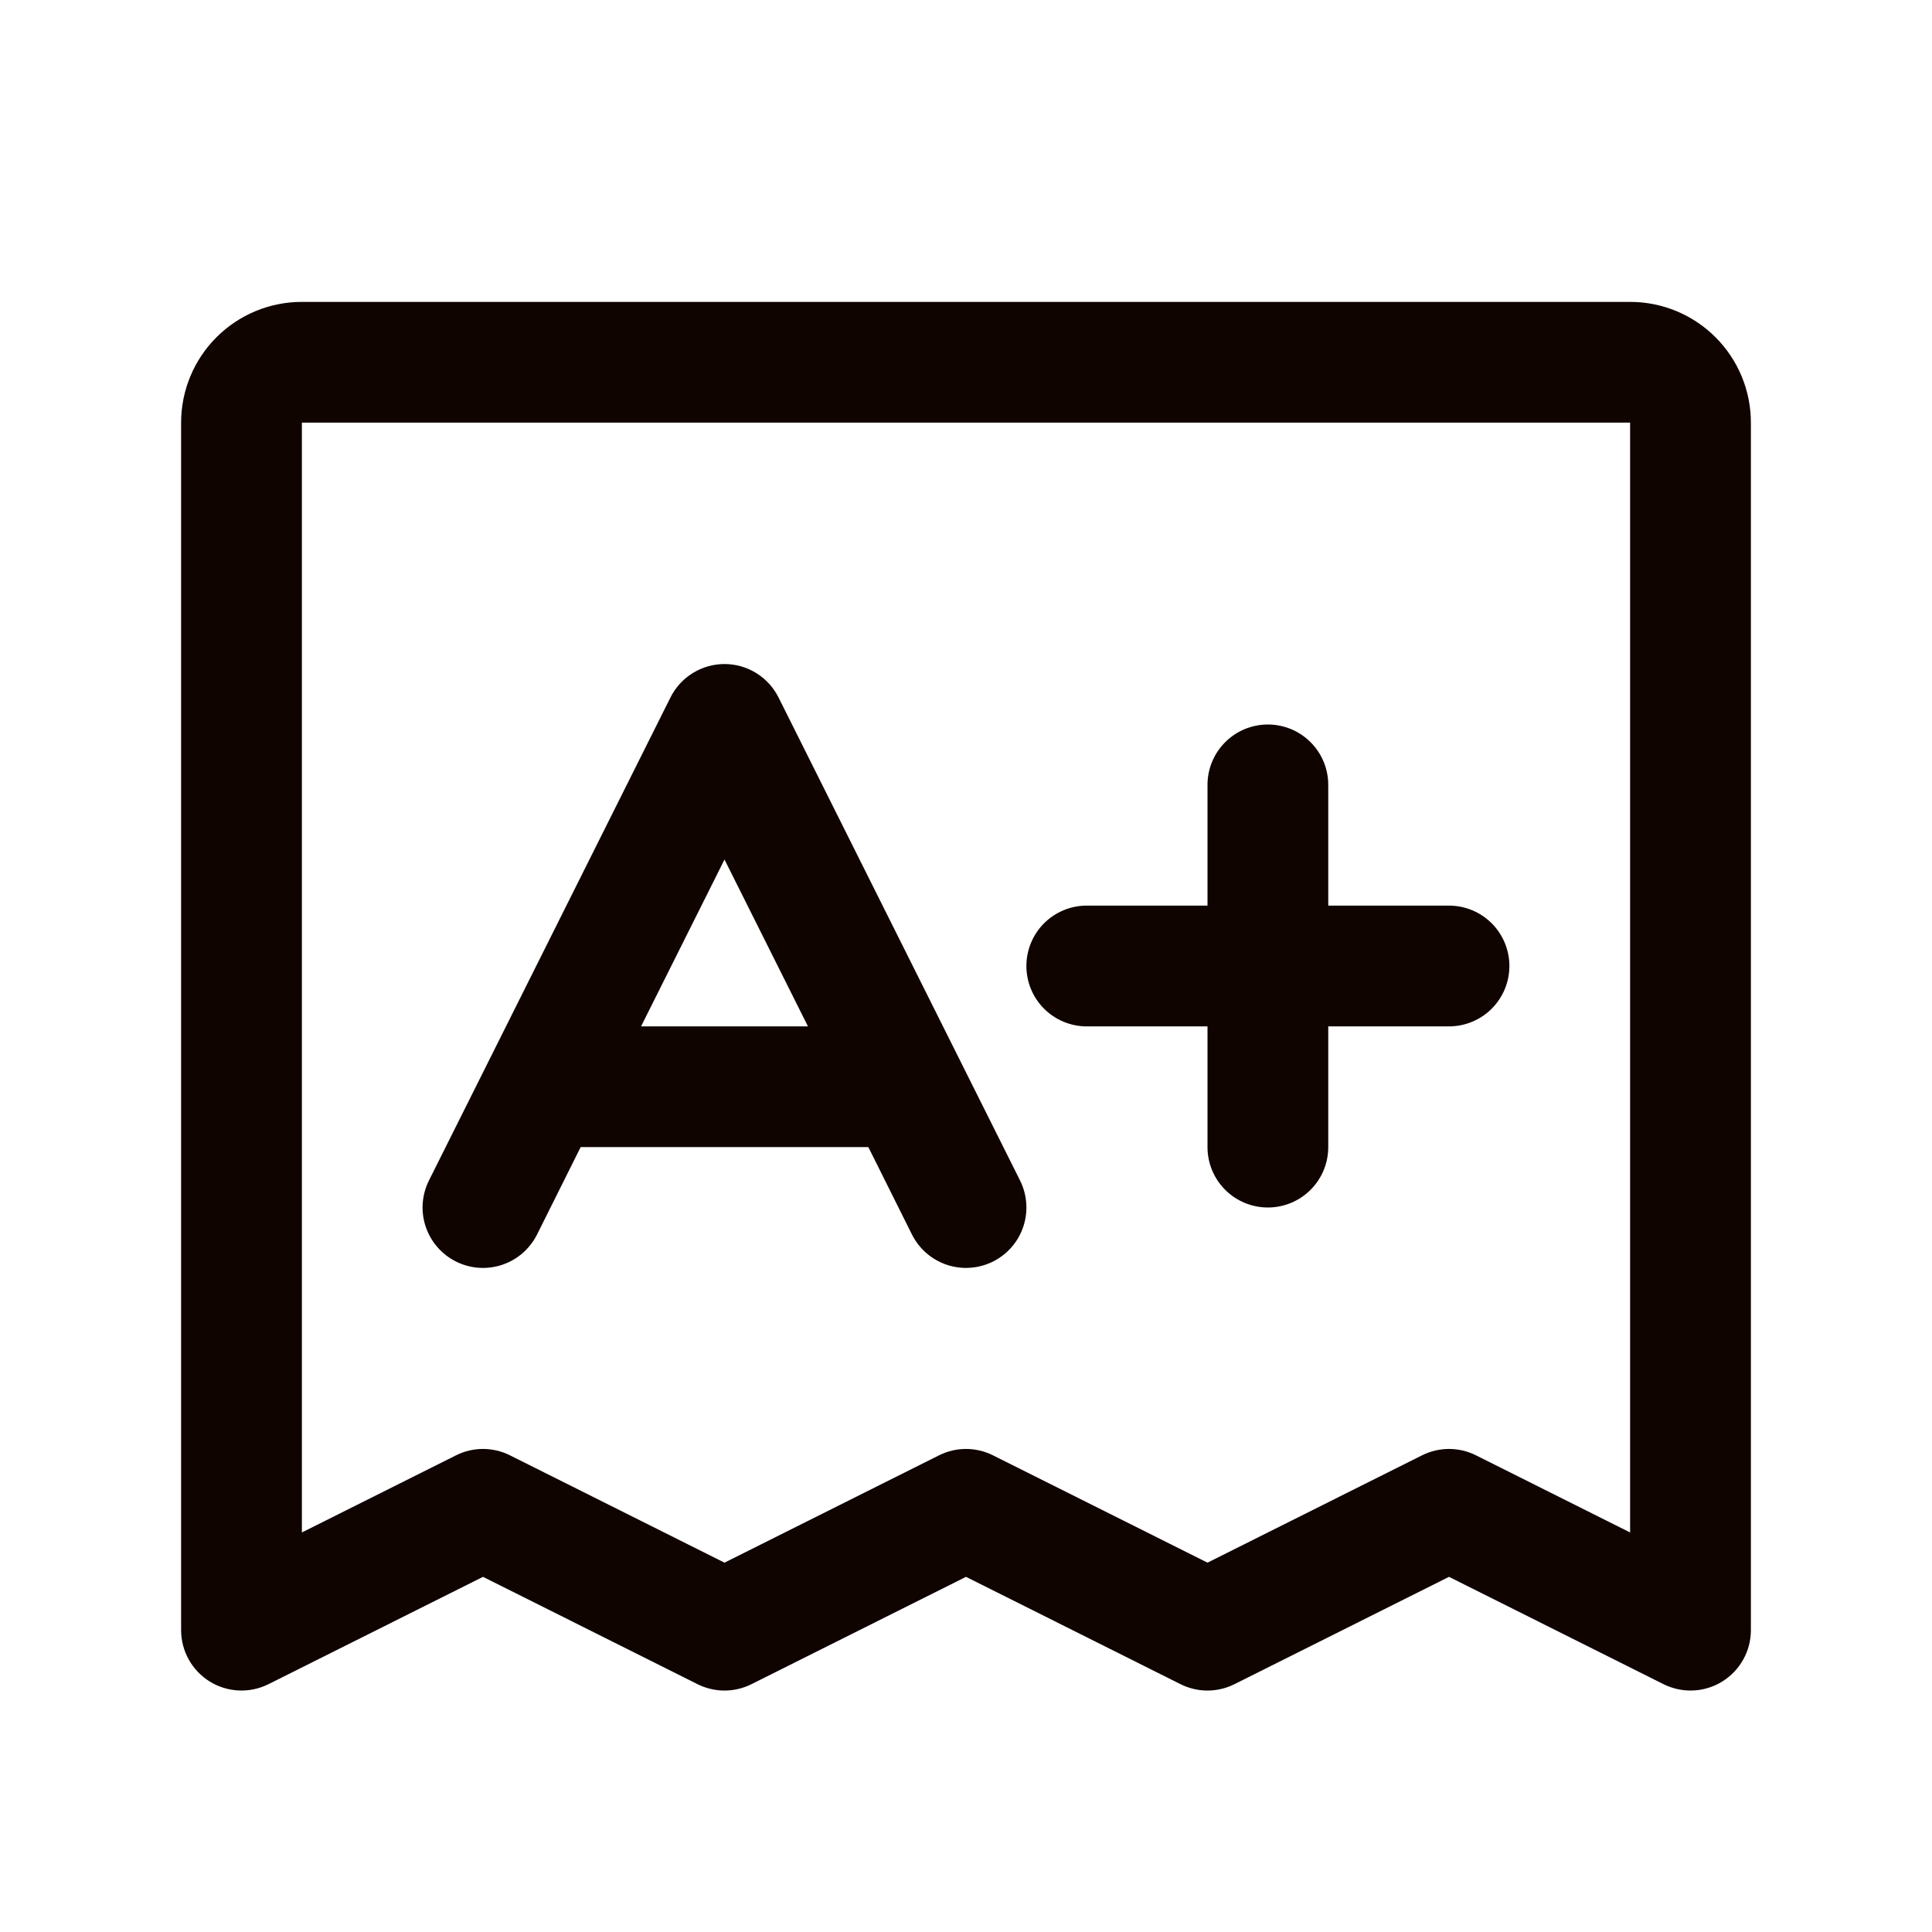 <svg width="70" height="70" viewBox="0 0 70 70" fill="none" xmlns="http://www.w3.org/2000/svg">
<g id="ph:exam">
<path id="Vector" d="M59.062 10.938H10.938C9.777 10.938 8.664 11.398 7.844 12.219C7.023 13.039 6.562 14.152 6.562 15.312V59.062C6.562 59.436 6.657 59.803 6.839 60.128C7.02 60.454 7.282 60.728 7.6 60.925C7.917 61.121 8.279 61.233 8.652 61.249C9.024 61.266 9.395 61.187 9.729 61.02L17.5 57.132L25.271 61.02C25.575 61.172 25.91 61.252 26.25 61.252C26.59 61.252 26.925 61.172 27.229 61.02L35 57.132L42.771 61.02C43.075 61.172 43.41 61.252 43.75 61.252C44.09 61.252 44.425 61.172 44.729 61.02L52.5 57.132L60.271 61.02C60.605 61.187 60.975 61.266 61.348 61.249C61.721 61.233 62.083 61.121 62.4 60.925C62.718 60.728 62.98 60.454 63.161 60.128C63.343 59.803 63.438 59.436 63.438 59.062V15.312C63.438 14.152 62.977 13.039 62.156 12.219C61.336 11.398 60.223 10.938 59.062 10.938ZM59.062 55.524L53.479 52.73C53.175 52.578 52.84 52.498 52.5 52.498C52.16 52.498 51.825 52.578 51.521 52.73L43.75 56.618L35.979 52.73C35.675 52.578 35.34 52.498 35 52.498C34.66 52.498 34.325 52.578 34.021 52.73L26.25 56.618L18.479 52.73C18.175 52.578 17.84 52.498 17.5 52.498C17.16 52.498 16.825 52.578 16.521 52.73L10.938 55.524V15.312H59.062V55.524ZM16.521 45.708C16.778 45.837 17.058 45.913 17.345 45.934C17.632 45.954 17.92 45.918 18.192 45.827C18.465 45.736 18.717 45.592 18.934 45.404C19.151 45.215 19.329 44.986 19.458 44.729L21.038 41.562H31.462L33.042 44.729C33.171 44.986 33.349 45.215 33.566 45.404C33.783 45.592 34.035 45.736 34.308 45.827C34.581 45.917 34.868 45.954 35.155 45.933C35.442 45.913 35.722 45.836 35.979 45.708C36.236 45.579 36.465 45.401 36.654 45.184C36.842 44.967 36.986 44.715 37.077 44.442C37.167 44.169 37.204 43.882 37.183 43.595C37.163 43.308 37.086 43.028 36.958 42.771L28.208 25.271C28.026 24.907 27.747 24.601 27.401 24.387C27.055 24.173 26.657 24.059 26.25 24.059C25.843 24.059 25.445 24.173 25.099 24.387C24.753 24.601 24.474 24.907 24.292 25.271L15.542 42.771C15.413 43.028 15.337 43.308 15.316 43.595C15.296 43.882 15.332 44.17 15.423 44.442C15.514 44.715 15.658 44.967 15.846 45.184C16.035 45.401 16.264 45.579 16.521 45.708ZM26.25 31.142L29.274 37.188H23.226L26.25 31.142ZM37.188 35C37.188 34.42 37.418 33.863 37.828 33.453C38.238 33.043 38.795 32.812 39.375 32.812H43.75V28.438C43.75 27.857 43.98 27.301 44.391 26.891C44.801 26.48 45.357 26.25 45.938 26.25C46.518 26.25 47.074 26.48 47.484 26.891C47.895 27.301 48.125 27.857 48.125 28.438V32.812H52.5C53.08 32.812 53.637 33.043 54.047 33.453C54.457 33.863 54.688 34.42 54.688 35C54.688 35.58 54.457 36.137 54.047 36.547C53.637 36.957 53.08 37.188 52.5 37.188H48.125V41.562C48.125 42.143 47.895 42.699 47.484 43.109C47.074 43.52 46.518 43.75 45.938 43.75C45.357 43.75 44.801 43.52 44.391 43.109C43.98 42.699 43.75 42.143 43.75 41.562V37.188H39.375C38.795 37.188 38.238 36.957 37.828 36.547C37.418 36.137 37.188 35.58 37.188 35Z" fill="#0F0400"/>
</g>
</svg>
